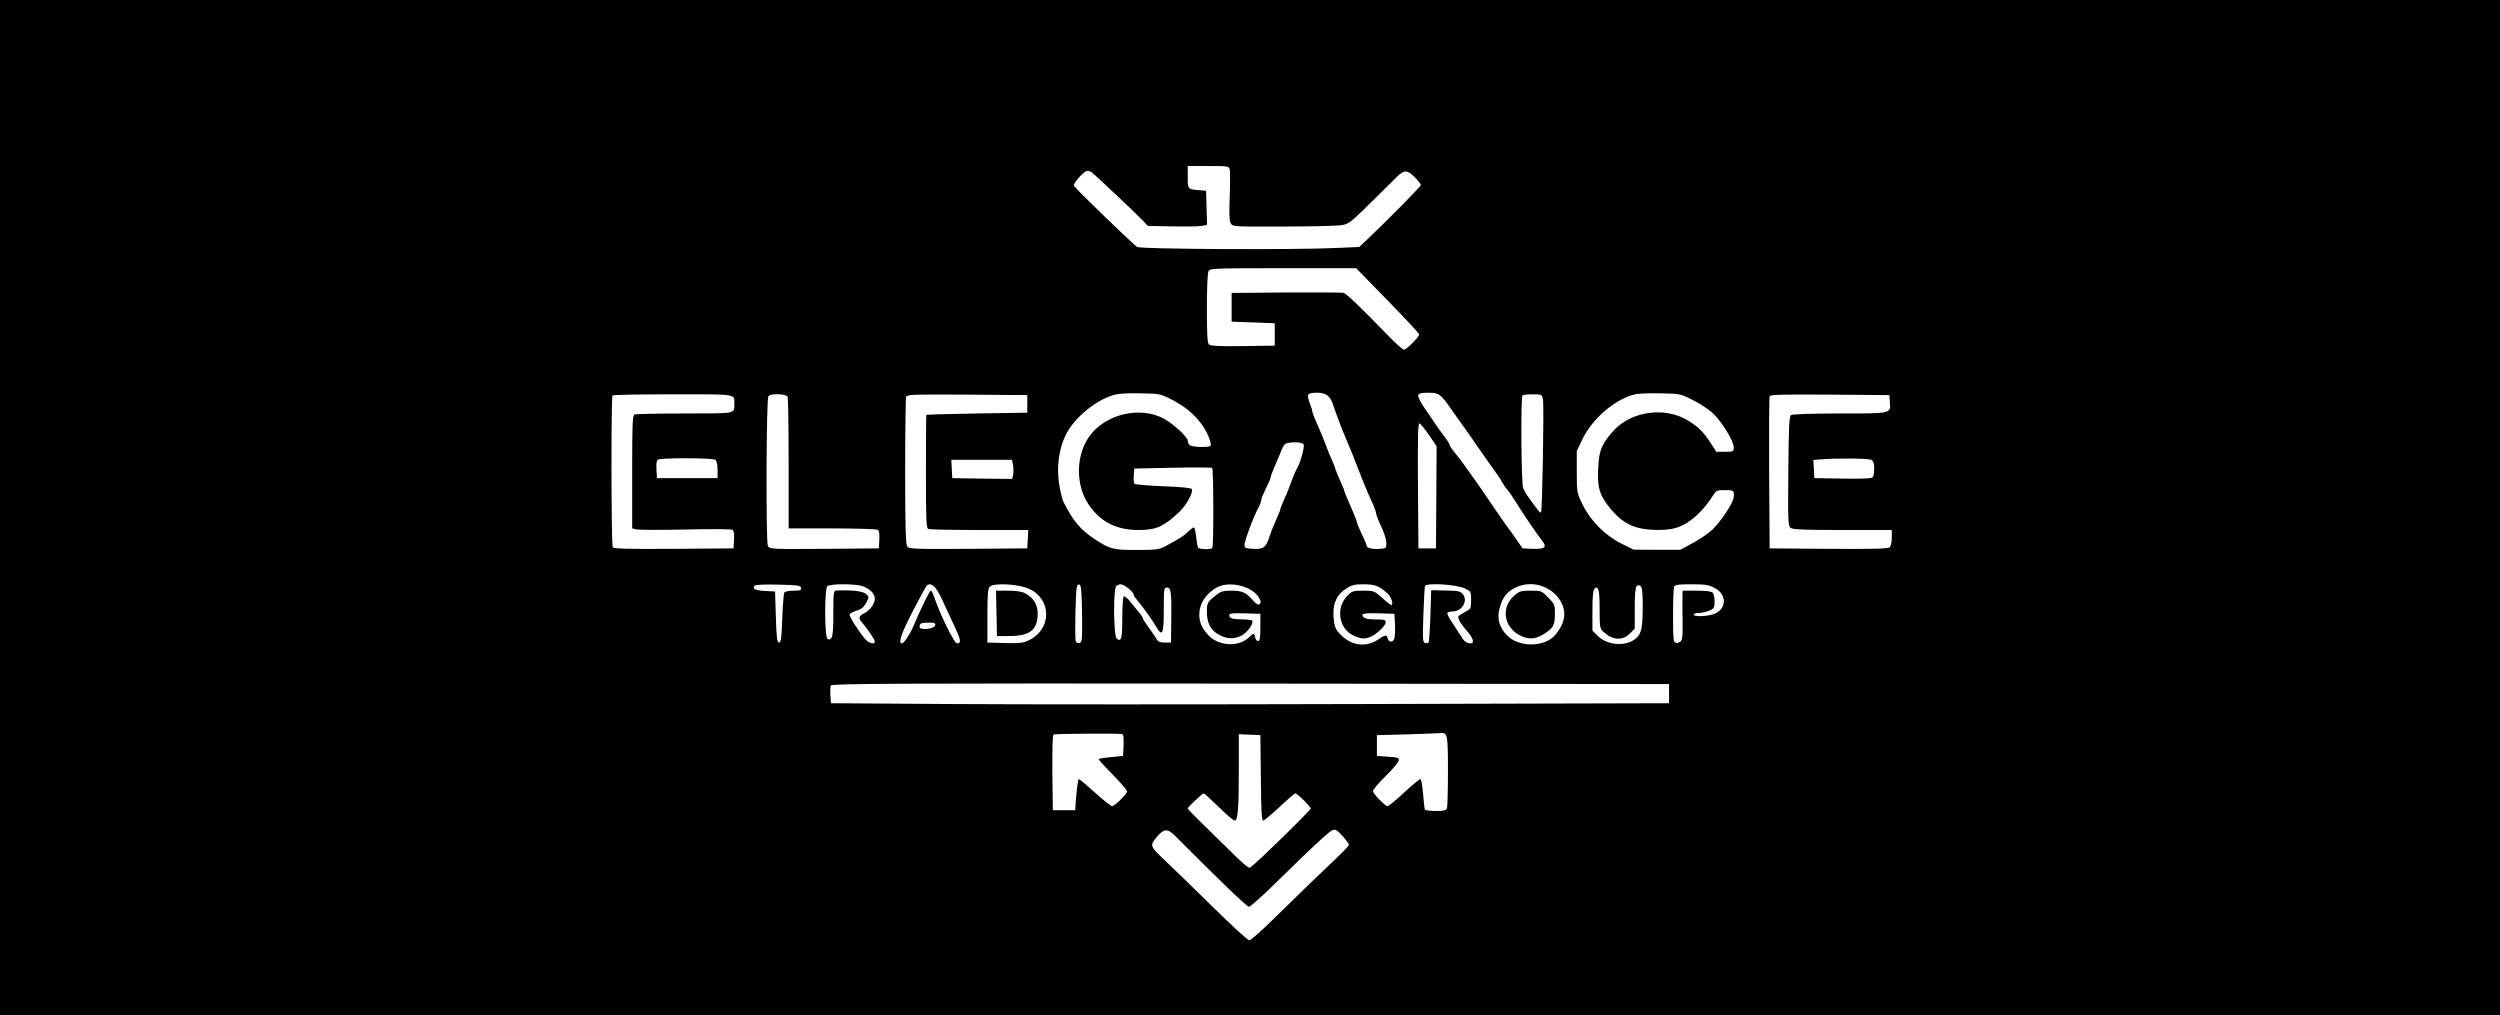 <?xml version="1.0" standalone="no"?>
<!DOCTYPE svg PUBLIC "-//W3C//DTD SVG 20010904//EN"
 "http://www.w3.org/TR/2001/REC-SVG-20010904/DTD/svg10.dtd">
<svg version="1.0" xmlns="http://www.w3.org/2000/svg"
 width="1566pt" height="636pt" viewBox="0 0 1566 636"
 preserveAspectRatio="xMidYMid meet">

<!-- Agregar un rectángulo para el fondo negro -->
<rect width="100%" height="100%" fill="black"/>

<g transform="translate(0,636) scale(0.1,-0.1)"
fill="white" stroke="none"> <!-- Cambiar 'fill' a blanco para las letras -->

<path d="M7440 5250 c0 -77 -1 -76 80 -82 l35 -3 3 -107 3 -107 -35 -6 c-19 -4 -102 -5 -185 -3 l-151 3 -28 30 c-39 42 -310 297 -325 307 -6 4 -18 8 -26 8 -20 0 -92 -80 -84 -94 13 -21 375 -371 396 -383 25 -14 999 -19 1253 -6 l138 6 44 41 c143 136 342 338 342 347 0 6 -18 29 -40 51 -45 45 -66 45 -111 -1 -14 -14 -87 -86 -162 -160 -132 -130 -139 -135 -189 -142 -29 -4 -193 -8 -365 -8 -312 -1 -312 -1 -324 21 -9 16 -10 65 -6 168 3 81 3 156 0 168 -5 21 -10 22 -134 22 l-129 0 0 -70z"/>
<!-- Más etiquetas <path> continúan aquí, todas con 'fill="white"' -->
<path d="M7570 4661 c-6 -12 -10 -105 -10 -234 0 -170 3 -217 14 -226 9 -8 74
-11 212 -9 l199 3 0 70 0 70 -135 5 -135 5 0 90 0 90 340 3 c187 1 349 0 360
-2 19 -5 100 -82 290 -278 42 -43 82 -78 90 -78 16 0 94 79 95 95 0 6 -89 101
-198 213 l-197 202 -457 0 c-442 0 -458 -1 -468 -19z"/>
<path d="M6993 3890 c-114 -24 -262 -142 -317 -254 -43 -86 -59 -204 -41 -312
7 -46 20 -96 28 -111 59 -116 105 -171 191 -228 98 -65 116 -70 266 -70 118 0
140 3 175 21 93 49 122 68 149 95 15 16 32 27 36 24 4 -2 10 -29 13 -59 3 -31
8 -60 12 -66 7 -12 82 -14 89 -2 9 15 8 494 -1 501 -4 3 -116 4 -248 1 l-240
-5 -3 -44 c-2 -24 0 -47 5 -52 4 -4 86 -11 181 -15 117 -4 175 -11 178 -18 9
-22 -35 -101 -78 -142 -100 -94 -145 -114 -258 -114 -139 0 -240 53 -313 163
-78 119 -78 295 0 414 98 149 329 205 481 116 57 -33 142 -112 142 -133 0 -9
5 -21 12 -28 13 -13 124 -17 131 -4 9 14 -24 94 -57 136 -50 66 -104 110 -185
152 -72 37 -77 38 -190 40 -64 2 -135 -1 -158 -6z"/>
<path d="M8194 3886 c-3 -7 2 -30 10 -51 9 -21 16 -44 16 -51 0 -7 14 -44 31
-81 17 -38 40 -93 51 -123 11 -30 28 -73 38 -95 10 -22 22 -51 26 -65 4 -14
17 -47 30 -74 13 -28 24 -54 24 -59 0 -5 18 -49 40 -98 22 -49 40 -95 40 -102
0 -6 14 -39 30 -72 16 -33 30 -66 30 -72 0 -16 37 -25 86 -21 38 3 39 4 38 40
-1 20 -15 66 -33 102 -17 35 -31 72 -31 80 0 9 -13 44 -29 78 -32 70 -61 141
-98 238 -13 36 -31 79 -38 95 -21 48 -65 156 -82 205 -9 25 -20 57 -25 71 -18
51 -44 69 -99 69 -33 0 -51 -5 -55 -14z"/>
<path d="M8884 3885 c-4 -9 14 -45 44 -88 27 -39 60 -88 73 -107 13 -19 36
-51 52 -71 15 -20 27 -40 27 -46 0 -5 15 -27 33 -49 18 -21 39 -49 47 -60 8
-12 35 -50 60 -84 25 -34 56 -79 70 -100 48 -72 152 -222 165 -238 8 -10 29
-39 48 -67 l34 -50 65 -3 c77 -3 91 11 55 55 -28 34 -132 188 -170 251 -16 26
-37 56 -47 67 -10 11 -25 34 -34 50 -9 17 -35 55 -57 85 -22 30 -65 91 -95
135 -30 44 -71 103 -92 131 -20 29 -52 74 -71 100 -66 96 -78 104 -143 104
-43 0 -60 -4 -64 -15z"/>
<path d="M10247 3891 c-123 -26 -269 -148 -333 -279 l-37 -77 0 -130 c0 -129
0 -131 36 -205 50 -102 140 -193 243 -245 l77 -38 146 -1 146 0 74 40 c41 21
98 60 127 86 52 49 131 167 134 203 4 42 1 45 -54 45 -48 0 -56 -3 -71 -27
-72 -114 -155 -186 -241 -211 -58 -17 -176 -15 -240 4 -70 20 -127 64 -186
143 -54 72 -65 121 -55 258 6 87 26 130 96 207 113 123 327 150 469 59 64 -40
93 -70 139 -140 l34 -53 54 0 c53 0 55 1 55 28 0 43 -83 174 -139 221 -27 23
-82 58 -123 78 -71 36 -77 37 -193 39 -66 2 -137 -1 -158 -5z"/>
<path d="M3837 3883 c-10 -9 -8 -935 1 -951 7 -9 90 -12 383 -10 l374 3 3 54
c2 37 -1 57 -10 62 -7 5 -139 6 -294 2 -154 -3 -293 -3 -307 1 l-27 6 0 354
c0 313 2 355 16 360 9 3 150 6 314 6 326 0 310 -3 310 60 0 64 24 60 -384 60
-205 0 -376 -3 -379 -7z"/>
<path d="M4813 3878 c-13 -20 -16 -914 -3 -938 11 -20 19 -20 353 -18 l342 3
3 54 c2 37 -1 57 -10 62 -7 5 -136 9 -285 9 l-273 0 0 404 c0 222 -3 411 -6
420 -8 20 -108 23 -121 4z"/>
<path d="M5676 3874 c-3 -8 -6 -219 -6 -468 0 -346 3 -456 13 -469 11 -16 43
-17 382 -15 l370 3 3 58 3 57 -305 0 c-167 0 -311 3 -320 6 -14 5 -16 47 -16
360 0 195 1 355 3 356 1 1 144 5 317 8 l315 5 0 55 0 55 -376 3 c-337 2 -377
1 -383 -14z"/>
<path d="M9537 3883 c-12 -11 -8 -549 4 -580 9 -24 29 -55 91 -136 9 -12 18
-20 21 -17 8 8 20 676 12 709 -6 30 -8 31 -64 31 -32 0 -61 -3 -64 -7z"/>
<path d="M11085 3878 c-3 -7 -4 -224 -3 -483 l3 -470 369 -3 c264 -2 373 1
382 9 8 7 14 31 14 60 l0 49 -308 0 c-233 0 -312 3 -325 13 -16 11 -18 40 -15
355 3 292 5 344 18 352 9 6 140 10 306 10 327 0 317 -2 312 72 l-3 43 -373 3
c-293 2 -374 0 -377 -10z"/>
<path d="M8882 3318 l3 -393 55 0 55 0 2 320 2 320 -47 69 c-26 38 -53 71 -60
74 -10 3 -12 -77 -10 -390z"/>
<path d="M8058 3583 c-9 -2 -21 -18 -28 -36 -7 -18 -25 -62 -41 -98 -16 -36
-29 -71 -29 -77 0 -6 -13 -38 -30 -70 -16 -33 -30 -67 -30 -75 0 -9 -8 -31
-18 -49 -28 -49 -84 -199 -86 -228 -1 -23 2 -25 53 -28 63 -4 82 9 101 71 7
23 25 70 41 105 16 35 29 67 29 72 0 5 12 35 26 67 15 31 35 82 45 112 11 30
26 65 33 77 20 30 49 132 42 150 -5 14 -67 18 -108 7z"/>
<path d="M4122 3481 c-9 -5 -12 -25 -10 -62 l3 -54 190 0 190 0 0 53 c-1 35
-6 56 -15 62 -19 12 -340 13 -358 1z"/>
<path d="M11397 3482 l-38 -3 3 -57 3 -57 179 -3 c137 -2 181 1 188 10 4 7 8
32 8 55 0 32 -5 45 -20 53 -18 9 -217 11 -323 2z"/>
<path d="M5962 3423 l3 -58 187 -3 188 -2 6 25 c3 14 3 41 0 60 l-7 35 -190 0
-190 0 3 -57z"/>
<path d="M4725 2689 c-12 -19 8 -28 70 -31 l60 -3 5 -160 c4 -133 8 -160 20
-160 12 0 16 26 20 150 3 83 9 156 13 163 5 7 29 12 58 12 43 0 50 3 47 18 -3
15 -19 17 -145 20 -96 2 -144 -1 -148 -9z"/>
<path d="M5182 2688 c-18 -18 -17 -324 2 -331 30 -12 36 16 36 160 0 129 2
143 18 144 102 4 168 -4 187 -22 20 -19 20 -19 0 -56 -15 -28 -30 -40 -59 -48
-22 -7 -42 -17 -44 -24 -4 -12 61 -113 101 -158 21 -24 57 -31 57 -12 0 12
-46 80 -79 118 -26 29 -23 42 12 59 36 18 67 60 67 92 0 31 -31 63 -79 79 -46
15 -203 15 -219 -1z"/>
<path d="M5802 2688 c-5 -7 -44 -79 -86 -160 -70 -135 -91 -198 -67 -198 14 0
49 53 75 113 49 115 99 217 107 217 4 0 13 -17 20 -37 32 -100 126 -293 143
-293 30 0 26 21 -22 122 -26 57 -59 127 -72 155 -37 82 -72 112 -98 81z"/>
<path d="M6199 2684 c-11 -13 -14 -53 -14 -183 l0 -166 110 -3 c98 -2 115 0
155 20 140 71 137 257 -5 320 -69 31 -224 38 -246 12z m220 -39 c53 -27 81
-71 81 -126 0 -104 -47 -143 -175 -143 l-80 -1 -3 143 -3 142 76 0 c47 0 87
-6 104 -15z"/>
<path d="M6746 2688 c-9 -28 -15 -334 -7 -347 5 -8 16 -11 25 -8 15 6 16 28
14 183 -2 131 -6 178 -15 182 -7 2 -15 -2 -17 -10z"/>
<path d="M6992 2688 c-19 -19 -17 -312 3 -328 29 -24 35 0 35 130 0 71 4 131
9 134 5 3 22 -10 38 -29 15 -19 40 -50 56 -69 15 -18 27 -37 27 -41 0 -5 17
-31 38 -59 20 -28 42 -60 48 -71 8 -15 22 -20 50 -20 l39 0 2 145 c2 173 -2
200 -28 200 -18 0 -19 -9 -19 -140 0 -155 -9 -173 -50 -102 -25 43 -73 109
-112 157 -16 18 -28 37 -28 43 0 15 -59 62 -79 62 -9 0 -22 -5 -29 -12z"/>
<path d="M7620 2679 c-59 -34 -98 -87 -106 -145 -7 -62 10 -107 59 -157 64
-64 186 -70 246 -13 33 32 39 32 43 4 2 -13 10 -23 18 -23 12 0 15 16 15 85
l0 85 -97 3 c-80 2 -98 0 -98 -12 0 -19 22 -26 85 -26 30 0 56 -4 59 -8 10
-17 -27 -70 -65 -92 -49 -27 -100 -24 -155 11 -43 26 -64 71 -64 136 0 56 3
62 54 102 33 27 47 31 98 31 69 0 91 -10 135 -59 24 -27 34 -33 43 -25 9 9 9
17 -1 35 -40 77 -188 114 -269 68z"/>
<path d="M8428 2670 c-62 -41 -85 -105 -72 -203 6 -40 14 -56 46 -87 69 -66
157 -76 232 -25 45 30 52 31 59 5 7 -27 35 -25 42 3 3 12 5 52 3 87 l-3 65
-89 3 c-104 3 -124 -1 -106 -23 9 -10 32 -15 76 -15 55 0 64 -3 64 -18 0 -21
-54 -73 -93 -90 -39 -17 -61 -15 -110 8 -92 43 -111 174 -36 249 28 29 36 31
99 31 66 0 69 -1 118 -45 27 -25 53 -45 56 -45 17 0 2 50 -21 71 -54 49 -79
59 -151 59 -60 0 -75 -4 -114 -30z"/>
<path d="M8926 2689 c-2 -8 -7 -90 -10 -182 -5 -145 -4 -168 9 -174 9 -3 19
-2 23 2 4 3 9 79 12 167 l5 161 90 -2 c79 -1 92 -4 108 -23 35 -41 -5 -108
-64 -108 -15 0 -30 -4 -33 -9 -3 -5 13 -37 37 -71 23 -35 47 -72 54 -83 14
-25 33 -37 56 -37 25 0 14 35 -22 75 -42 47 -64 86 -54 96 6 6 25 18 44 28 32
17 34 21 34 72 0 53 -1 54 -39 73 -52 25 -243 37 -250 15z"/>
<path d="M9492 2679 c-53 -27 -78 -58 -97 -123 -20 -67 -5 -126 46 -177 76
-76 237 -74 302 5 65 78 73 150 25 222 -61 89 -180 120 -276 73z m206 -62 c40
-40 42 -46 42 -101 0 -72 -10 -90 -68 -127 -54 -34 -97 -37 -151 -9 -102 52
-120 175 -36 249 32 28 42 31 103 31 67 0 69 -1 110 -43z"/>
<path d="M10252 2688 c-8 -8 -12 -55 -12 -139 l0 -127 -31 -31 c-46 -46 -107
-42 -166 12 -21 19 -23 29 -23 143 0 122 -8 150 -33 125 -8 -8 -12 -56 -12
-136 l0 -125 35 -35 c62 -61 186 -66 243 -9 30 30 37 68 37 205 0 76 -4 110
-13 118 -10 8 -17 7 -25 -1z"/>
<path d="M10486 2684 c-3 -9 -6 -90 -6 -180 0 -138 2 -166 15 -170 8 -4 22 0
31 7 12 10 15 33 14 118 -1 58 -2 127 -1 154 l1 47 88 0 c55 0 92 -4 100 -12
7 -7 12 -32 12 -56 0 -40 -3 -44 -35 -58 -19 -7 -48 -14 -65 -14 -16 0 -30 -4
-30 -10 0 -16 96 -11 134 7 74 35 72 120 -3 160 -38 20 -59 23 -147 23 -84 0
-103 -3 -108 -16z"/>
<path d="M5767 2453 c-4 -3 -7 -13 -7 -20 0 -23 94 -13 98 10 3 14 -4 17 -41
17 -24 0 -47 -3 -50 -7z"/>
<path d="M5204 2066 c-3 -7 -4 -35 -2 -62 l3 -49 740 -5 c407 -3 1588 -3 2625
0 l1885 5 0 60 0 60 -2623 3 c-2221 2 -2623 0 -2628 -12z"/>
<path d="M6599 1759 c-6 -3 -8 -102 -7 -240 l3 -234 70 0 70 0 2 35 c8 100 15
160 21 160 4 0 49 -38 101 -85 52 -47 100 -85 107 -85 16 0 94 77 94 93 0 7
-41 55 -91 106 -50 50 -89 94 -87 97 3 2 38 8 79 12 l74 7 3 68 c2 49 -1 67
-10 69 -34 5 -421 2 -429 -3z"/>
<path d="M8815 1760 l-190 -5 0 -65 0 -65 70 -5 c62 -4 70 -7 67 -24 -2 -11
-39 -55 -83 -98 -43 -43 -79 -85 -79 -93 0 -16 76 -95 92 -95 6 0 52 38 103
85 51 47 97 85 102 85 6 0 13 -41 17 -92 4 -50 9 -95 12 -100 3 -4 34 -8 69
-8 48 0 64 4 69 16 3 9 6 113 6 233 0 228 -3 243 -44 239 -12 -1 -106 -5 -211
-8z"/>
<path d="M7760 1537 c0 -246 -6 -317 -26 -317 -7 0 -52 38 -100 85 -48 47 -90
85 -94 85 -9 0 -100 -86 -100 -94 0 -3 29 -34 64 -68 341 -336 313 -311 336
-295 38 27 370 351 370 362 0 12 -83 95 -96 95 -5 0 -50 -38 -99 -85 -50 -46
-96 -85 -102 -85 -10 0 -13 63 -15 268 l-3 267 -67 3 -68 3 0 -224z"/>
<path d="M8293 1118 c-83 -75 -155 -144 -314 -300 -77 -76 -147 -138 -156
-138 -12 0 -172 153 -463 445 -47 47 -70 45 -115 -9 -44 -55 -45 -54 67 -160
46 -43 176 -170 290 -282 114 -112 214 -204 224 -204 9 0 79 62 156 138 189
185 267 261 376 364 51 48 92 91 92 95 0 13 -60 82 -80 93 -16 8 -29 1 -77
-42z"/>
</g>
</svg>
